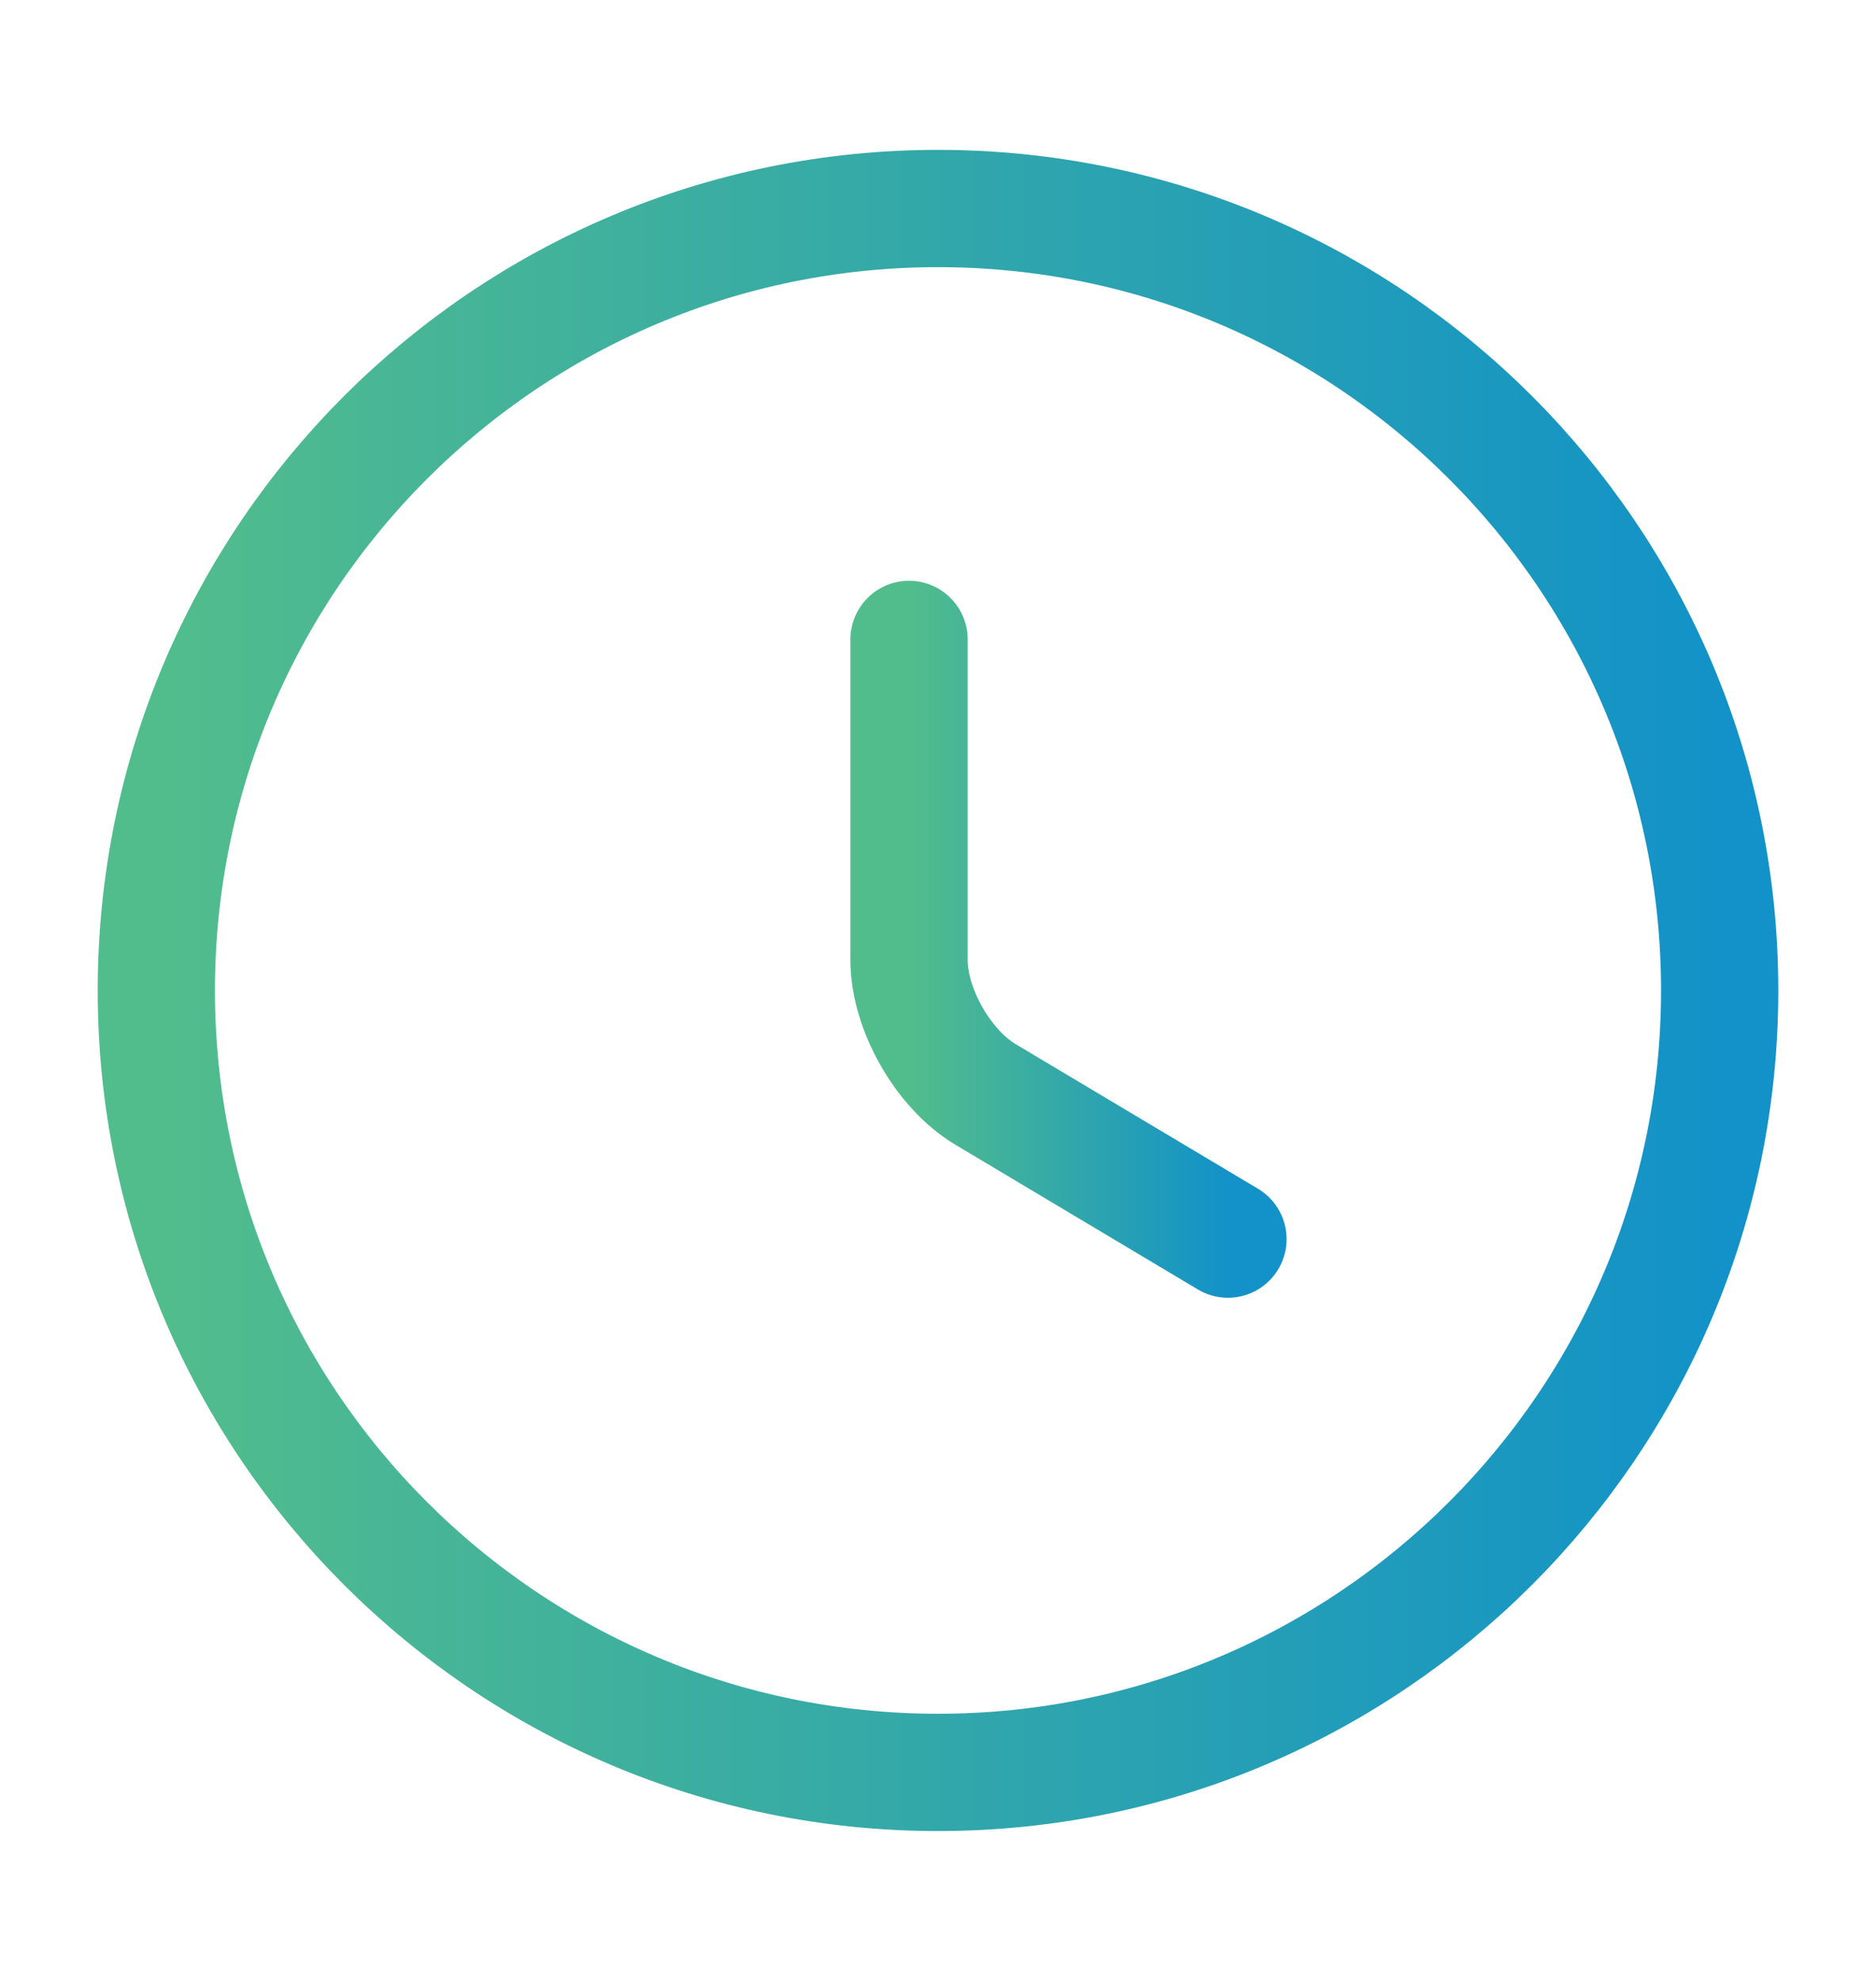 <svg width="18" height="19" viewBox="0 0 18 19" fill="none" xmlns="http://www.w3.org/2000/svg">
<path d="M16.5 9.5C16.5 13.64 13.14 17 9 17C4.86 17 1.5 13.64 1.5 9.5C1.5 5.36 4.86 2 9 2C13.14 2 16.5 5.36 16.5 9.5Z" stroke="url(#paint0_linear_2001_379)" stroke-width="1.125" stroke-linecap="round" stroke-linejoin="round"/>
<path d="M11.782 11.885L9.457 10.498C9.052 10.258 8.722 9.68 8.722 9.208V6.133" stroke="url(#paint1_linear_2001_379)" stroke-width="1.125" stroke-linecap="round" stroke-linejoin="round"/>
<defs>
<linearGradient id="paint0_linear_2001_379" x1="16.5" y1="9.347" x2="1.5" y2="9.347" gradientUnits="userSpaceOnUse">
<stop stop-color="#1292C8"/>
<stop offset="1" stop-color="#52BD8C"/>
</linearGradient>
<linearGradient id="paint1_linear_2001_379" x1="11.782" y1="8.95" x2="8.722" y2="8.95" gradientUnits="userSpaceOnUse">
<stop stop-color="#1292C8"/>
<stop offset="1" stop-color="#52BD8C"/>
</linearGradient>
</defs>
</svg>
